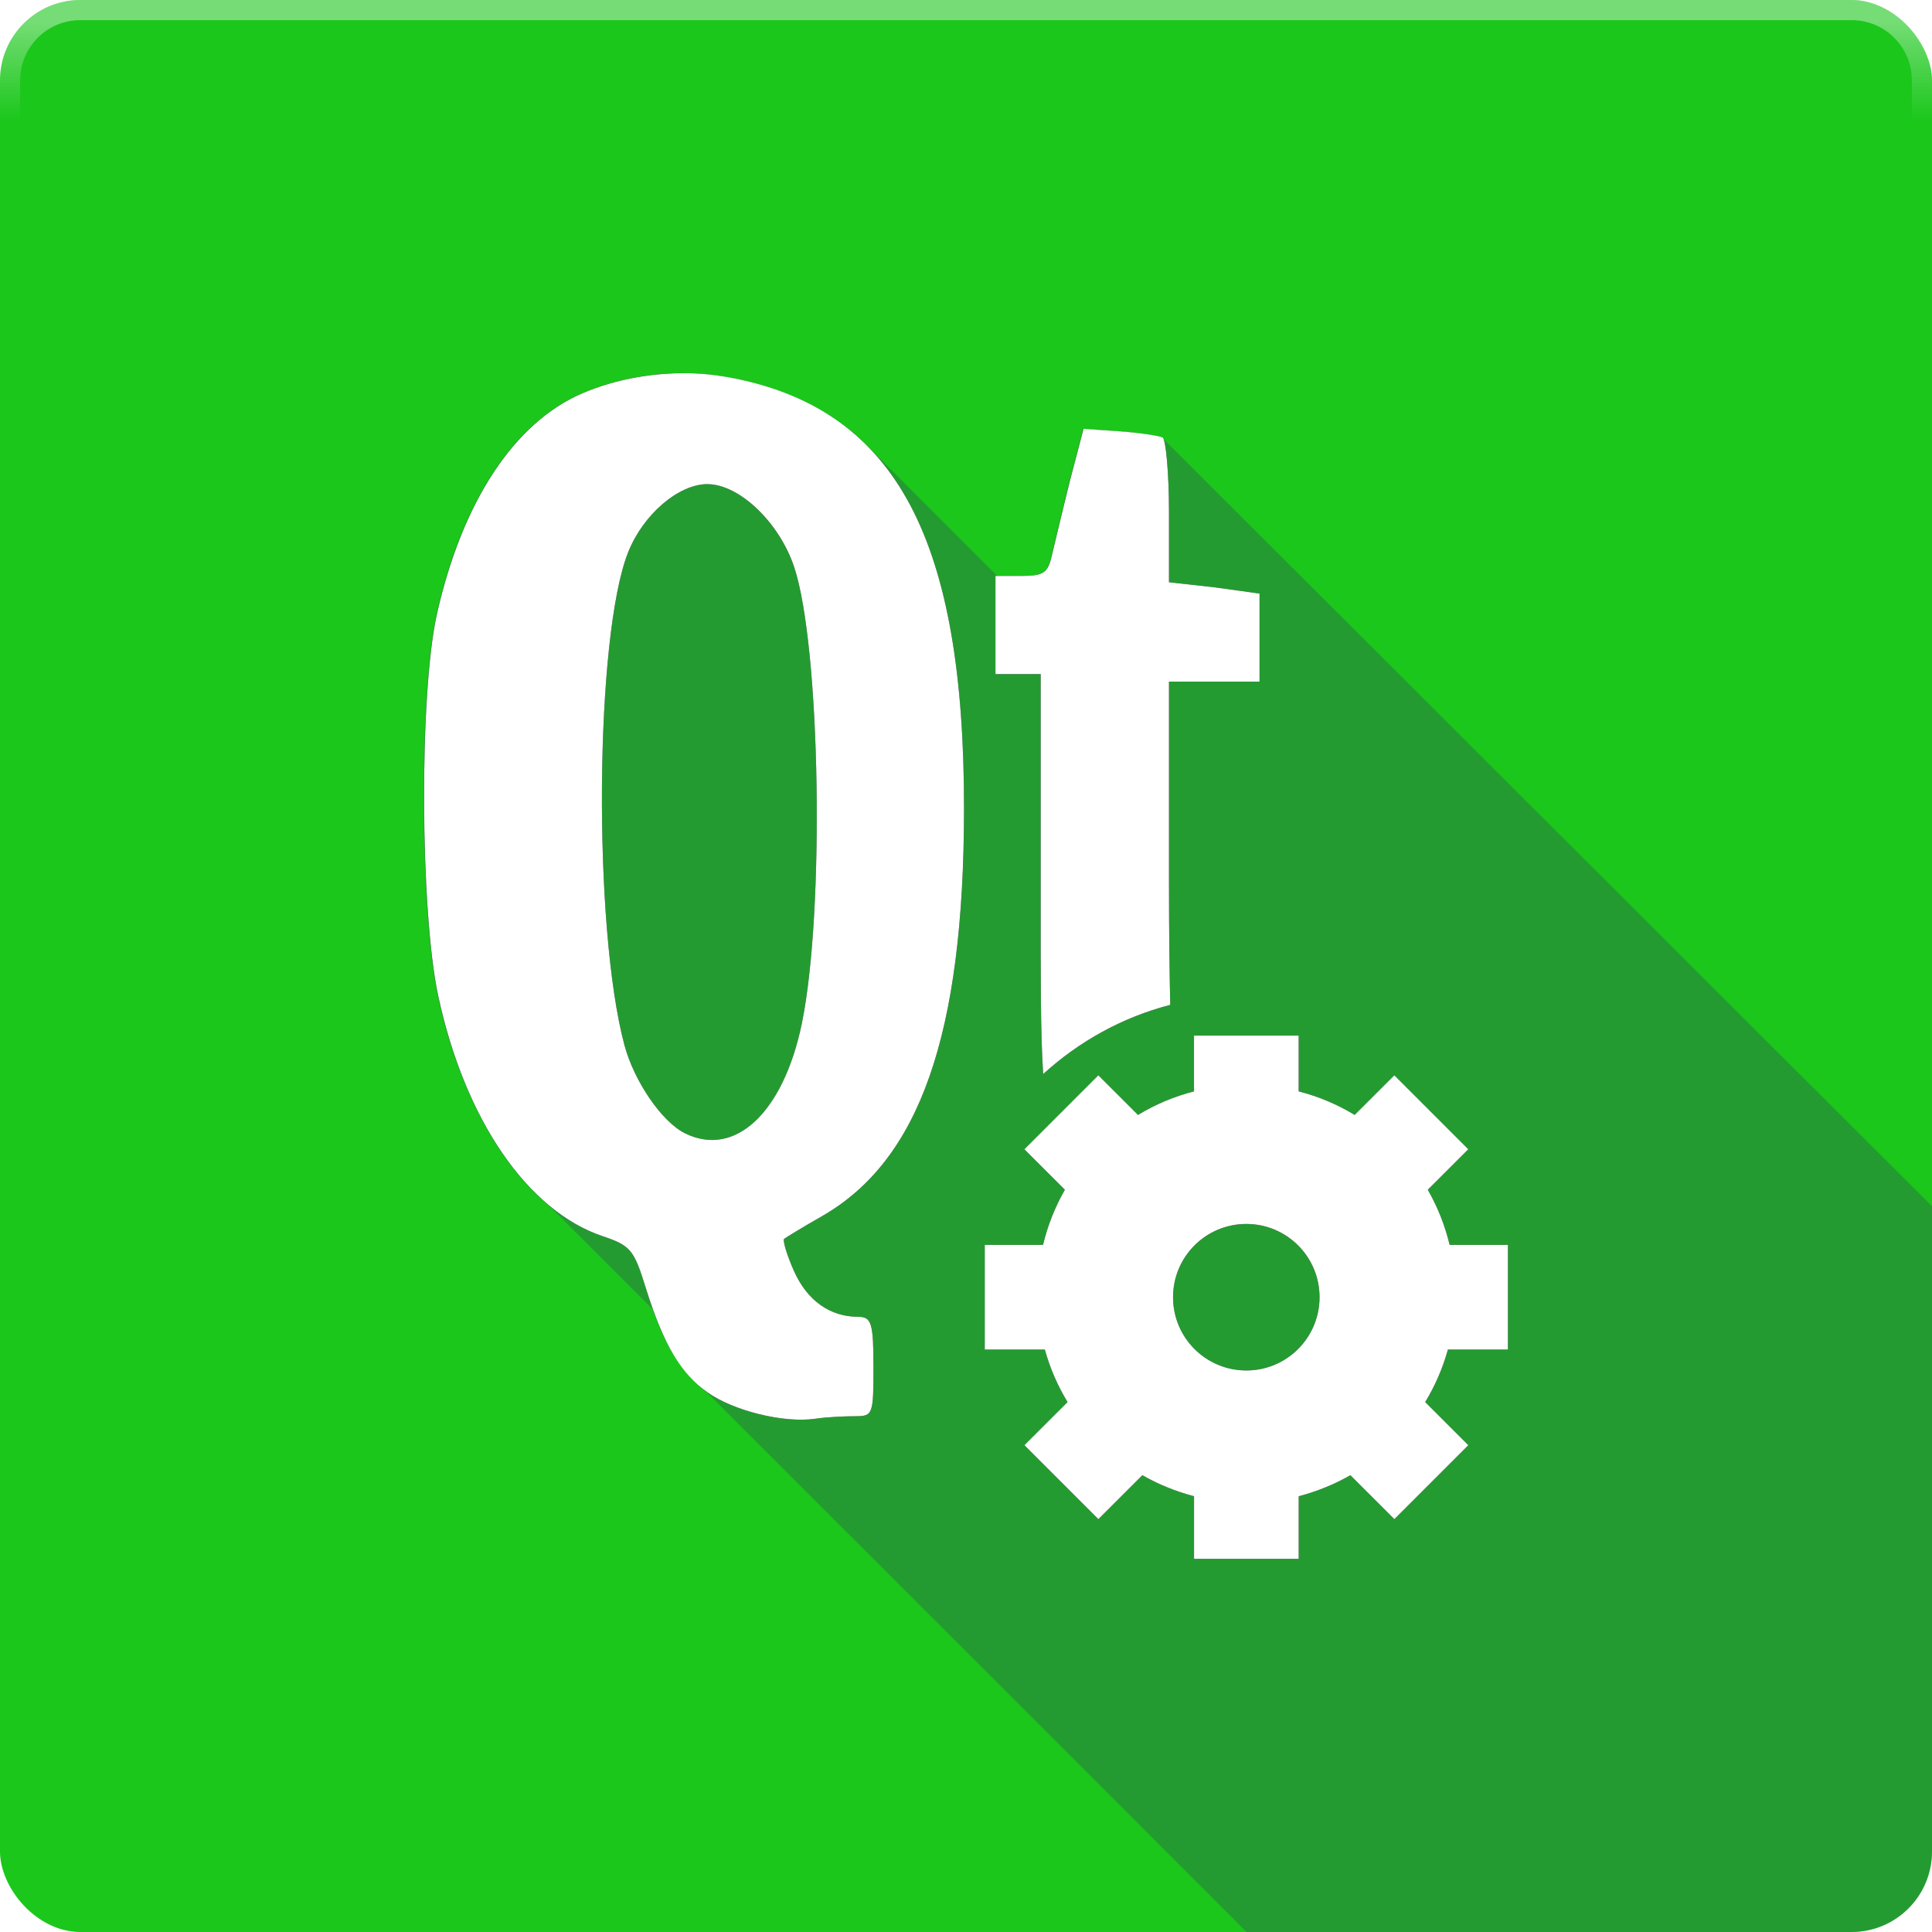 <?xml version="1.0" encoding="UTF-8" standalone="no"?>
<!-- Created with Inkscape (http://www.inkscape.org/) -->

<svg
   xmlns:dc="http://purl.org/dc/elements/1.1/"
   xmlns:cc="http://creativecommons.org/ns#"
   xmlns:rdf="http://www.w3.org/1999/02/22-rdf-syntax-ns#"
   xmlns:svg="http://www.w3.org/2000/svg"
   xmlns="http://www.w3.org/2000/svg"
   xmlns:xlink="http://www.w3.org/1999/xlink"
   xmlns:sodipodi="http://sodipodi.sourceforge.net/DTD/sodipodi-0.dtd"
   xmlns:inkscape="http://www.inkscape.org/namespaces/inkscape"
   sodipodi:docname="qt.svg"
   inkscape:version="0.48.4 r9939"
   version="1.1"
   id="svg2"
   height="48"
   width="48">
  <sodipodi:namedview
     id="base"
     pagecolor="#424242"
     bordercolor="#666666"
     borderopacity="1.0"
     inkscape:pageopacity="1"
     inkscape:pageshadow="2"
     inkscape:zoom="5.6568542"
     inkscape:cx="24.115013"
     inkscape:cy="13.914012"
     inkscape:document-units="px"
     inkscape:current-layer="layer3"
     showgrid="false"
     showborder="false"
     borderlayer="false"
     showguides="true"
     inkscape:guide-bbox="true"
     inkscape:window-width="1855"
     inkscape:window-height="1056"
     inkscape:window-x="65"
     inkscape:window-y="24"
     inkscape:window-maximized="1">
    <inkscape:grid
       spacingy="1px"
       spacingx="1px"
       snapvisiblegridlinesonly="true"
       enabled="true"
       visible="true"
       empspacing="5"
       id="grid3004"
       type="xygrid" />
  </sodipodi:namedview>
  <defs
     id="defs4">
    <linearGradient
       id="linearGradient4699"
       inkscape:collect="always">
      <stop
         id="stop4701"
         offset="0"
         style="stop-color:#19aeff;stop-opacity:1;" />
      <stop
         id="stop4703"
         offset="1"
         style="stop-color:#19aeff;stop-opacity:0;" />
    </linearGradient>
    <linearGradient
       id="linearGradient4691"
       inkscape:collect="always">
      <stop
         id="stop4693"
         offset="0"
         style="stop-color:#19aeff;stop-opacity:1;" />
      <stop
         id="stop4695"
         offset="1"
         style="stop-color:#19aeff;stop-opacity:0;" />
    </linearGradient>
    <linearGradient
       id="linearGradient4665">
      <stop
         id="stop4667"
         offset="0"
         style="stop-color:#95dbff;stop-opacity:1;" />
      <stop
         id="stop4669"
         offset="1"
         style="stop-color:#006ba2;stop-opacity:1;" />
    </linearGradient>
    <linearGradient
       id="linearGradient4634">
      <stop
         id="stop4636"
         offset="0"
         style="stop-color:#000000;stop-opacity:0.384;" />
      <stop
         id="stop4638"
         offset="1"
         style="stop-color:#000000;stop-opacity:0;" />
    </linearGradient>
    <linearGradient
       gradientUnits="userSpaceOnUse"
       y2="28"
       x2="25"
       y1="3"
       x1="3"
       id="linearGradient3821-9"
       xlink:href="#linearGradient3815-5"
       inkscape:collect="always" />
    <linearGradient
       id="linearGradient3815-5"
       inkscape:collect="always">
      <stop
         id="stop3817-1"
         offset="0"
         style="stop-color:#ffffff;stop-opacity:1;" />
      <stop
         id="stop3819-9"
         offset="1"
         style="stop-color:#ffffff;stop-opacity:0;" />
    </linearGradient>
    <linearGradient
       gradientUnits="userSpaceOnUse"
       y2="1047.362"
       x2="42.5"
       y1="1049.862"
       x1="45"
       id="linearGradient4697"
       xlink:href="#linearGradient4691"
       inkscape:collect="always" />
    <linearGradient
       gradientUnits="userSpaceOnUse"
       y2="3"
       x2="27.5"
       y1="0.5"
       x1="27.5"
       id="linearGradient4705"
       xlink:href="#linearGradient4699"
       inkscape:collect="always" />
    <linearGradient
       gradientUnits="userSpaceOnUse"
       y2="1047.362"
       x2="42.5"
       y1="1049.862"
       x1="45"
       id="linearGradient4697-1"
       xlink:href="#linearGradient4691-0"
       inkscape:collect="always" />
    <linearGradient
       id="linearGradient4691-0"
       inkscape:collect="always">
      <stop
         id="stop4693-5"
         offset="0"
         style="stop-color:#19aeff;stop-opacity:1;" />
      <stop
         id="stop4695-5"
         offset="1"
         style="stop-color:#19aeff;stop-opacity:0;" />
    </linearGradient>
    <linearGradient
       inkscape:collect="always"
       xlink:href="#linearGradient4699-1"
       id="linearGradient12409"
       gradientUnits="userSpaceOnUse"
       x1="45"
       y1="1049.862"
       x2="42.5"
       y2="1047.362"
       gradientTransform="translate(0,-1004.362)" />
    <linearGradient
       gradientUnits="userSpaceOnUse"
       y2="3"
       x2="27.5"
       y1="0.5"
       x1="27.5"
       id="linearGradient4705-1"
       xlink:href="#linearGradient4699-1"
       inkscape:collect="always" />
    <linearGradient
       id="linearGradient4699-1">
      <stop
         id="stop4701-3"
         offset="0"
         style="stop-color:#ffffff;stop-opacity:1;" />
      <stop
         id="stop4703-4"
         offset="1"
         style="stop-color:#ffffff;stop-opacity:0;" />
    </linearGradient>
    <linearGradient
       inkscape:collect="always"
       xlink:href="#linearGradient4699-1"
       id="linearGradient12443"
       gradientUnits="userSpaceOnUse"
       x1="27.5"
       y1="0.5"
       x2="27.5"
       y2="3" />
    <clipPath
       id="clipPath3856"
       clipPathUnits="userSpaceOnUse">
      <path
         inkscape:connector-curvature="0"
         id="path3858"
         d="m 27.844,12.031 -15.438,15.438 8.125,8.125 L 32.938,48 46,48 c 1.108,0 2,-0.892 2,-2 l 0,-13.812 -12.031,-12.031 -8.125,-8.125 z m 10.562,2.438 0,3.25 -1.625,1.625 L 48,30.562 l 0,-6.5 -9.594,-9.594 z m -18.688,21.938 -8.938,2.438 -1.625,0 L 18.312,48 l 13,0 -11.594,-11.594 z"
         style="opacity:0.3;fill:#000000;fill-opacity:1;stroke:none;display:inline" />
    </clipPath>
    <clipPath
       id="clipPath4492"
       clipPathUnits="userSpaceOnUse">
      <path
         id="path4494"
         d="m 28.281,11 c -0.383,-0.015 -0.701,0.212 -0.656,0.625 l 0,0.938 c 0.003,0.108 0.033,0.206 0.062,0.281 0.008,0.018 0.022,0.046 0.031,0.062 0.024,0.044 0.03,0.093 0.062,0.125 l 0.094,0.062 1.688,1.719 c -0.097,0.107 -0.236,0.235 -0.406,0.406 l -2.281,2.375 -6.438,-6.438 c -0.083,-0.083 -0.182,-0.129 -0.344,-0.125 l -9.25,0 c -0.338,-0.015 -0.585,0.28 -0.562,0.625 l 0,1.031 c -3.5e-4,0.087 0.003,0.175 0.031,0.25 0.021,0.058 0.059,0.108 0.094,0.156 0.012,0.018 0.017,0.046 0.031,0.062 0.009,0.01 0.022,0.022 0.031,0.031 l 0.156,0.125 1.656,1.656 0,0.031 0,21.531 c -0.008,0.088 -0.013,0.188 0,0.25 0.008,0.031 0.016,0.068 0.031,0.094 0.012,0.02 0.014,0.045 0.031,0.062 L 23.406,48 46,48 c 1.108,0 2,-0.892 2,-2 L 48,21.594 37.656,11.25 c -0.015,-0.035 -0.037,-0.066 -0.062,-0.094 -0.009,-0.009 -0.021,-0.023 -0.031,-0.031 -0.033,-0.029 -0.08,-0.045 -0.125,-0.062 -0.009,-0.003 -0.022,0.002 -0.031,0 -0.058,-0.018 -0.114,-0.035 -0.188,-0.031 L 28.281,11 z"
         style="opacity:0.3;fill:#000000;fill-opacity:1;fill-rule:evenodd;stroke-width:0.25;display:inline"
         inkscape:connector-curvature="0" />
    </clipPath>
    <linearGradient
       gradientUnits="userSpaceOnUse"
       y2="1007.375"
       x2="29.11"
       y1="1049.385"
       x1="29.11"
       id="linearGradient4101"
       xlink:href="#linearGradient4708"
       inkscape:collect="always"
       gradientTransform="translate(-1.0986328e-6,3.4009766e-5)" />
    <linearGradient
       inkscape:collect="always"
       id="linearGradient4708">
      <stop
         style="stop-color:#47b73d;stop-opacity:1"
         offset="0"
         id="stop4710" />
      <stop
         style="stop-color:#ade355;stop-opacity:1"
         offset="1"
         id="stop4712" />
    </linearGradient>
    <linearGradient
       y2="1007.375"
       x2="29.11"
       y1="1049.385"
       x1="29.11"
       gradientTransform="translate(-60.75,-2.375)"
       gradientUnits="userSpaceOnUse"
       id="linearGradient3096"
       xlink:href="#linearGradient4708"
       inkscape:collect="always" />
    <filter
       inkscape:collect="always"
       id="filter4549"
       x="-0.251"
       width="1.503"
       y="-0.23"
       height="1.459">
      <feGaussianBlur
         inkscape:collect="always"
         stdDeviation="2.819"
         id="feGaussianBlur4551" />
    </filter>
    <clipPath
       clipPathUnits="userSpaceOnUse"
       id="clipPath4571">
      <path
         inkscape:connector-curvature="0"
         style="opacity:0.36;fill:#364e59;fill-opacity:1;display:inline"
         d="m 16.562,9.281 c -0.741,0.048 -1.494,0.225 -2.125,0.5 C 12.761,10.508 11.472,12.463 10.844,15.25 c -0.447,1.982 -0.419,7.407 0.031,9.5 0.446,2.072 1.322,3.79 2.406,4.875 L 13.688,30 l 2.531,2.531 c 0.3,0.833 0.621,1.371 1,1.75 L 17.562,34.594 30.969,48 46,48 c 1.108,0 2,-0.892 2,-2 L 48,29.969 28.906,10.906 28.875,10.875 C 28.797,10.83 28.322,10.758 27.812,10.719 l -0.906,-0.062 -0.344,1.312 c -0.178,0.724 -0.372,1.528 -0.438,1.812 -0.101,0.443 -0.19,0.531 -0.75,0.531 l -0.594,0 -3.25,-3.25 C 20.687,10.218 19.589,9.679 18.25,9.406 c -0.315,-0.064 -0.64,-0.109 -0.969,-0.125 -0.247,-0.012 -0.472,-0.016 -0.719,0 z"
         id="path4573" />
    </clipPath>
  </defs>
  <g
     style="display:inline"
     transform="translate(0,-1004.362)"
     id="layer1"
     inkscape:groupmode="layer"
     inkscape:label="base">
    <rect
       ry="2"
       y="1004.362"
       x="0"
       height="48"
       width="48"
       id="rect3006-5"
       style="color:#000000;fill:#1bc71b;fill-opacity:1;fill-rule:nonzero;stroke:none;stroke-width:0.5;marker:none;visibility:visible;display:inline;overflow:visible;enable-background:accumulate" />
    <path
       inkscape:connector-curvature="0"
       id="path906-8"
       d=""
       style="fill:#000000" />
    <g
       style="fill:#000000;fill-opacity:0.498"
       id="g312"
       transform="matrix(0.361,0,0,-0.361,-201.211,1000.561)" />
    <g
       style="fill:#000000;fill-opacity:0.498"
       id="g316"
       transform="matrix(0.361,0,0,-0.361,-189.856,989.205)" />
  </g>
  <g
     style="display:inline"
     inkscape:label="shadow"
     id="layer2"
     inkscape:groupmode="layer">
    <path
       inkscape:connector-curvature="0"
       id="path906"
       d=""
       style="fill:#000000" />
    <flowRoot
       transform="translate(-18.262,-1007.875)"
       style="font-size:40px;font-style:normal;font-weight:normal;line-height:125%;letter-spacing:0px;word-spacing:0px;fill:#000000;fill-opacity:1;stroke:none;font-family:sans-serif"
       id="flowRoot61"
       xml:space="preserve"><flowRegion
         id="flowRegion63"><rect
           y="6.634"
           x="-53.033"
           height="49.321"
           width="57.629"
           id="rect65" /></flowRegion><flowPara
         id="flowPara67" /></flowRoot>    <path
       style="fill:#364e59;fill-opacity:1;opacity:0.36"
       d="M 16.562 9.281 C 15.821 9.329 15.069 9.507 14.438 9.781 C 12.761 10.508 11.472 12.463 10.844 15.25 C 10.397 17.232 10.425 22.657 10.875 24.75 C 11.321 26.822 12.197 28.54 13.281 29.625 L 13.688 30 L 16.219 32.531 C 16.519 33.365 16.84 33.903 17.219 34.281 L 17.562 34.594 L 30.969 48 L 46 48 C 47.108 48 48 47.108 48 46 L 48 29.969 L 28.906 10.906 L 28.875 10.875 C 28.797 10.83 28.322 10.758 27.812 10.719 L 26.906 10.656 L 26.562 11.969 C 26.385 12.693 26.19 13.497 26.125 13.781 C 26.024 14.224 25.935 14.312 25.375 14.312 L 24.781 14.312 L 21.531 11.062 C 20.687 10.218 19.589 9.679 18.25 9.406 C 17.935 9.342 17.61 9.297 17.281 9.281 C 17.035 9.27 16.81 9.265 16.562 9.281 z "
       id="path3973" />
    <path
       d="m 17.295,9.279 c -0.987,-0.047 -2.002,0.134 -2.844,0.5 C 12.775,10.506 11.486,12.461 10.857,15.247 c -0.447,1.982 -0.419,7.407 0.031,9.5 0.661,3.07 2.22,5.344 4.094,5.969 0.694,0.232 0.771,0.346 1.062,1.281 0.454,1.454 0.885,2.134 1.531,2.594 0.646,0.46 1.9,0.773 2.688,0.656 0.298,-0.044 0.754,-0.062 1,-0.062 0.424,0 0.438,-0.056 0.438,-1.219 0,-1.087 -0.048,-1.25 -0.375,-1.25 -0.697,0 -1.264,-0.395 -1.594,-1.125 -0.182,-0.403 -0.292,-0.78 -0.25,-0.812 0.042,-0.033 0.449,-0.284 0.938,-0.562 2.427,-1.39 3.524,-4.509 3.531,-10.094 0.009,-6.718 -1.677,-9.901 -5.688,-10.719 -0.315,-0.064 -0.64,-0.109 -0.969,-0.125 z m 9.625,1.375 -0.344,1.312 c -0.178,0.724 -0.372,1.528 -0.438,1.812 -0.101,0.443 -0.19,0.531 -0.75,0.531 l -0.656,0 0,1.219 0,1.219 0.562,0 0.562,0 0,5.469 c 0,2.044 -0.007,3.438 0.062,4.469 0.886,-0.808 1.96,-1.409 3.156,-1.719 -0.015,-0.733 -0.031,-1.65 -0.031,-3.156 l 0,-4.875 1.125,0 1.125,0 0,-1.094 0,-1.094 -1.125,-0.156 -1.125,-0.125 0,-1.75 c 0,-0.972 -0.079,-1.796 -0.156,-1.844 -0.078,-0.045 -0.553,-0.117 -1.062,-0.156 l -0.906,-0.062 z m -9.344,1.375 c 0.791,0 1.787,0.95 2.156,2.062 0.653,1.967 0.762,8.569 0.188,11.344 -0.457,2.206 -1.66,3.34 -2.906,2.719 -0.574,-0.286 -1.26,-1.292 -1.5,-2.188 -0.784,-2.928 -0.736,-10.177 0.094,-12.25 0.376,-0.941 1.254,-1.688 1.969,-1.688 z m 13.388,22.02 c -1.005,0 -1.82,-0.814 -1.82,-1.82 0,-1.006 0.815,-1.82 1.82,-1.82 1.006,0 1.82,0.814 1.82,1.82 0,1.006 -0.814,1.82 -1.82,1.82 z m 6.5,-0.52 0,-2.6 -1.448,0 c -0.117,-0.486 -0.3,-0.946 -0.543,-1.37 l 1.007,-1.006 -1.838,-1.838 -0.986,0.985 c -0.428,-0.26 -0.894,-0.458 -1.391,-0.585 l 0,-1.386 -2.6,0 0,1.386 c -0.497,0.127 -0.963,0.325 -1.391,0.585 l -0.986,-0.985 -1.838,1.838 1.007,1.006 c -0.243,0.424 -0.427,0.884 -0.543,1.37 l -1.448,0 0,2.6 1.493,0 c 0.128,0.465 0.319,0.902 0.564,1.305 l -1.072,1.071 1.838,1.838 1.093,-1.092 c 0.398,0.229 0.829,0.403 1.284,0.523 l 0,1.555 2.6,0 0,-1.555 c 0.455,-0.12 0.886,-0.294 1.284,-0.523 l 1.093,1.092 1.838,-1.838 -1.072,-1.071 c 0.245,-0.403 0.435,-0.84 0.564,-1.305 l 1.492,0"
       style="fill:#000000;fill-opacity:1;display:inline;filter:url(#filter4549)"
       id="path2400-5"
       inkscape:connector-curvature="0"
       clip-path="url(#clipPath4571)" />
  </g>
  <g
     style="display:inline"
     inkscape:label="icon"
     id="layer3"
     inkscape:groupmode="layer">
    <path
       d="m 17.295,9.279 c -0.987,-0.047 -2.002,0.134 -2.844,0.5 C 12.775,10.506 11.486,12.461 10.857,15.247 c -0.447,1.982 -0.419,7.407 0.031,9.5 0.661,3.07 2.22,5.344 4.094,5.969 0.694,0.232 0.771,0.346 1.062,1.281 0.454,1.454 0.885,2.134 1.531,2.594 0.646,0.46 1.9,0.773 2.688,0.656 0.298,-0.044 0.754,-0.062 1,-0.062 0.424,0 0.438,-0.056 0.438,-1.219 0,-1.087 -0.048,-1.25 -0.375,-1.25 -0.697,0 -1.264,-0.395 -1.594,-1.125 -0.182,-0.403 -0.292,-0.78 -0.25,-0.812 0.042,-0.033 0.449,-0.284 0.938,-0.562 2.427,-1.39 3.524,-4.509 3.531,-10.094 0.009,-6.718 -1.677,-9.901 -5.688,-10.719 -0.315,-0.064 -0.64,-0.109 -0.969,-0.125 z m 9.625,1.375 -0.344,1.312 c -0.178,0.724 -0.372,1.528 -0.438,1.812 -0.101,0.443 -0.19,0.531 -0.75,0.531 l -0.656,0 0,1.219 0,1.219 0.562,0 0.562,0 0,5.469 c 0,2.044 -0.007,3.438 0.062,4.469 0.886,-0.808 1.96,-1.409 3.156,-1.719 -0.015,-0.733 -0.031,-1.65 -0.031,-3.156 l 0,-4.875 1.125,0 1.125,0 0,-1.094 0,-1.094 -1.125,-0.156 -1.125,-0.125 0,-1.75 c 0,-0.972 -0.079,-1.796 -0.156,-1.844 -0.078,-0.045 -0.553,-0.117 -1.062,-0.156 l -0.906,-0.062 z m -9.344,1.375 c 0.791,0 1.787,0.95 2.156,2.062 0.653,1.967 0.762,8.569 0.188,11.344 -0.457,2.206 -1.66,3.34 -2.906,2.719 -0.574,-0.286 -1.26,-1.292 -1.5,-2.188 -0.784,-2.928 -0.736,-10.177 0.094,-12.25 0.376,-0.941 1.254,-1.688 1.969,-1.688 z m 13.388,22.02 c -1.005,0 -1.82,-0.814 -1.82,-1.82 0,-1.006 0.815,-1.82 1.82,-1.82 1.006,0 1.82,0.814 1.82,1.82 0,1.006 -0.814,1.82 -1.82,1.82 z m 6.5,-0.52 0,-2.6 -1.448,0 c -0.117,-0.486 -0.3,-0.946 -0.543,-1.37 l 1.007,-1.006 -1.838,-1.838 -0.986,0.985 c -0.428,-0.26 -0.894,-0.458 -1.391,-0.585 l 0,-1.386 -2.6,0 0,1.386 c -0.497,0.127 -0.963,0.325 -1.391,0.585 l -0.986,-0.985 -1.838,1.838 1.007,1.006 c -0.243,0.424 -0.427,0.884 -0.543,1.37 l -1.448,0 0,2.6 1.493,0 c 0.128,0.465 0.319,0.902 0.564,1.305 l -1.072,1.071 1.838,1.838 1.093,-1.092 c 0.398,0.229 0.829,0.403 1.284,0.523 l 0,1.555 2.6,0 0,-1.555 c 0.455,-0.12 0.886,-0.294 1.284,-0.523 l 1.093,1.092 1.838,-1.838 -1.072,-1.071 c 0.245,-0.403 0.435,-0.84 0.564,-1.305 l 1.492,0"
       style="fill:#ffffff;fill-opacity:1;display:inline"
       id="path2400"
       inkscape:connector-curvature="0" />
  </g>
  <g
     inkscape:label="hilight"
     id="layer4"
     inkscape:groupmode="layer">
    <path
       id="rect3006"
       d="M 2,0 C 0.892,0 0,0.892 0,2 l 0,44 c 0,1.108 0.892,2 2,2 l 44,0 c 1.108,0 2,-0.892 2,-2 L 48,2 C 48,0.892 47.108,0 46,0 L 2,0 z m 0,0.5 44,0 c 0.831,0 1.5,0.669 1.5,1.5 l 0,44 c 0,0.831 -0.669,1.5 -1.5,1.5 l -44,0 C 1.169,47.5 0.5,46.831 0.5,46 L 0.5,2 C 0.5,1.169 1.169,0.5 2,0.5 z"
       style="color:#000000;fill:url(#linearGradient12443);fill-opacity:1;fill-rule:nonzero;stroke:none;stroke-width:0.5;marker:none;visibility:visible;display:inline;overflow:visible;enable-background:accumulate;opacity:0.4"
       inkscape:connector-curvature="0" />
  </g>
</svg>
